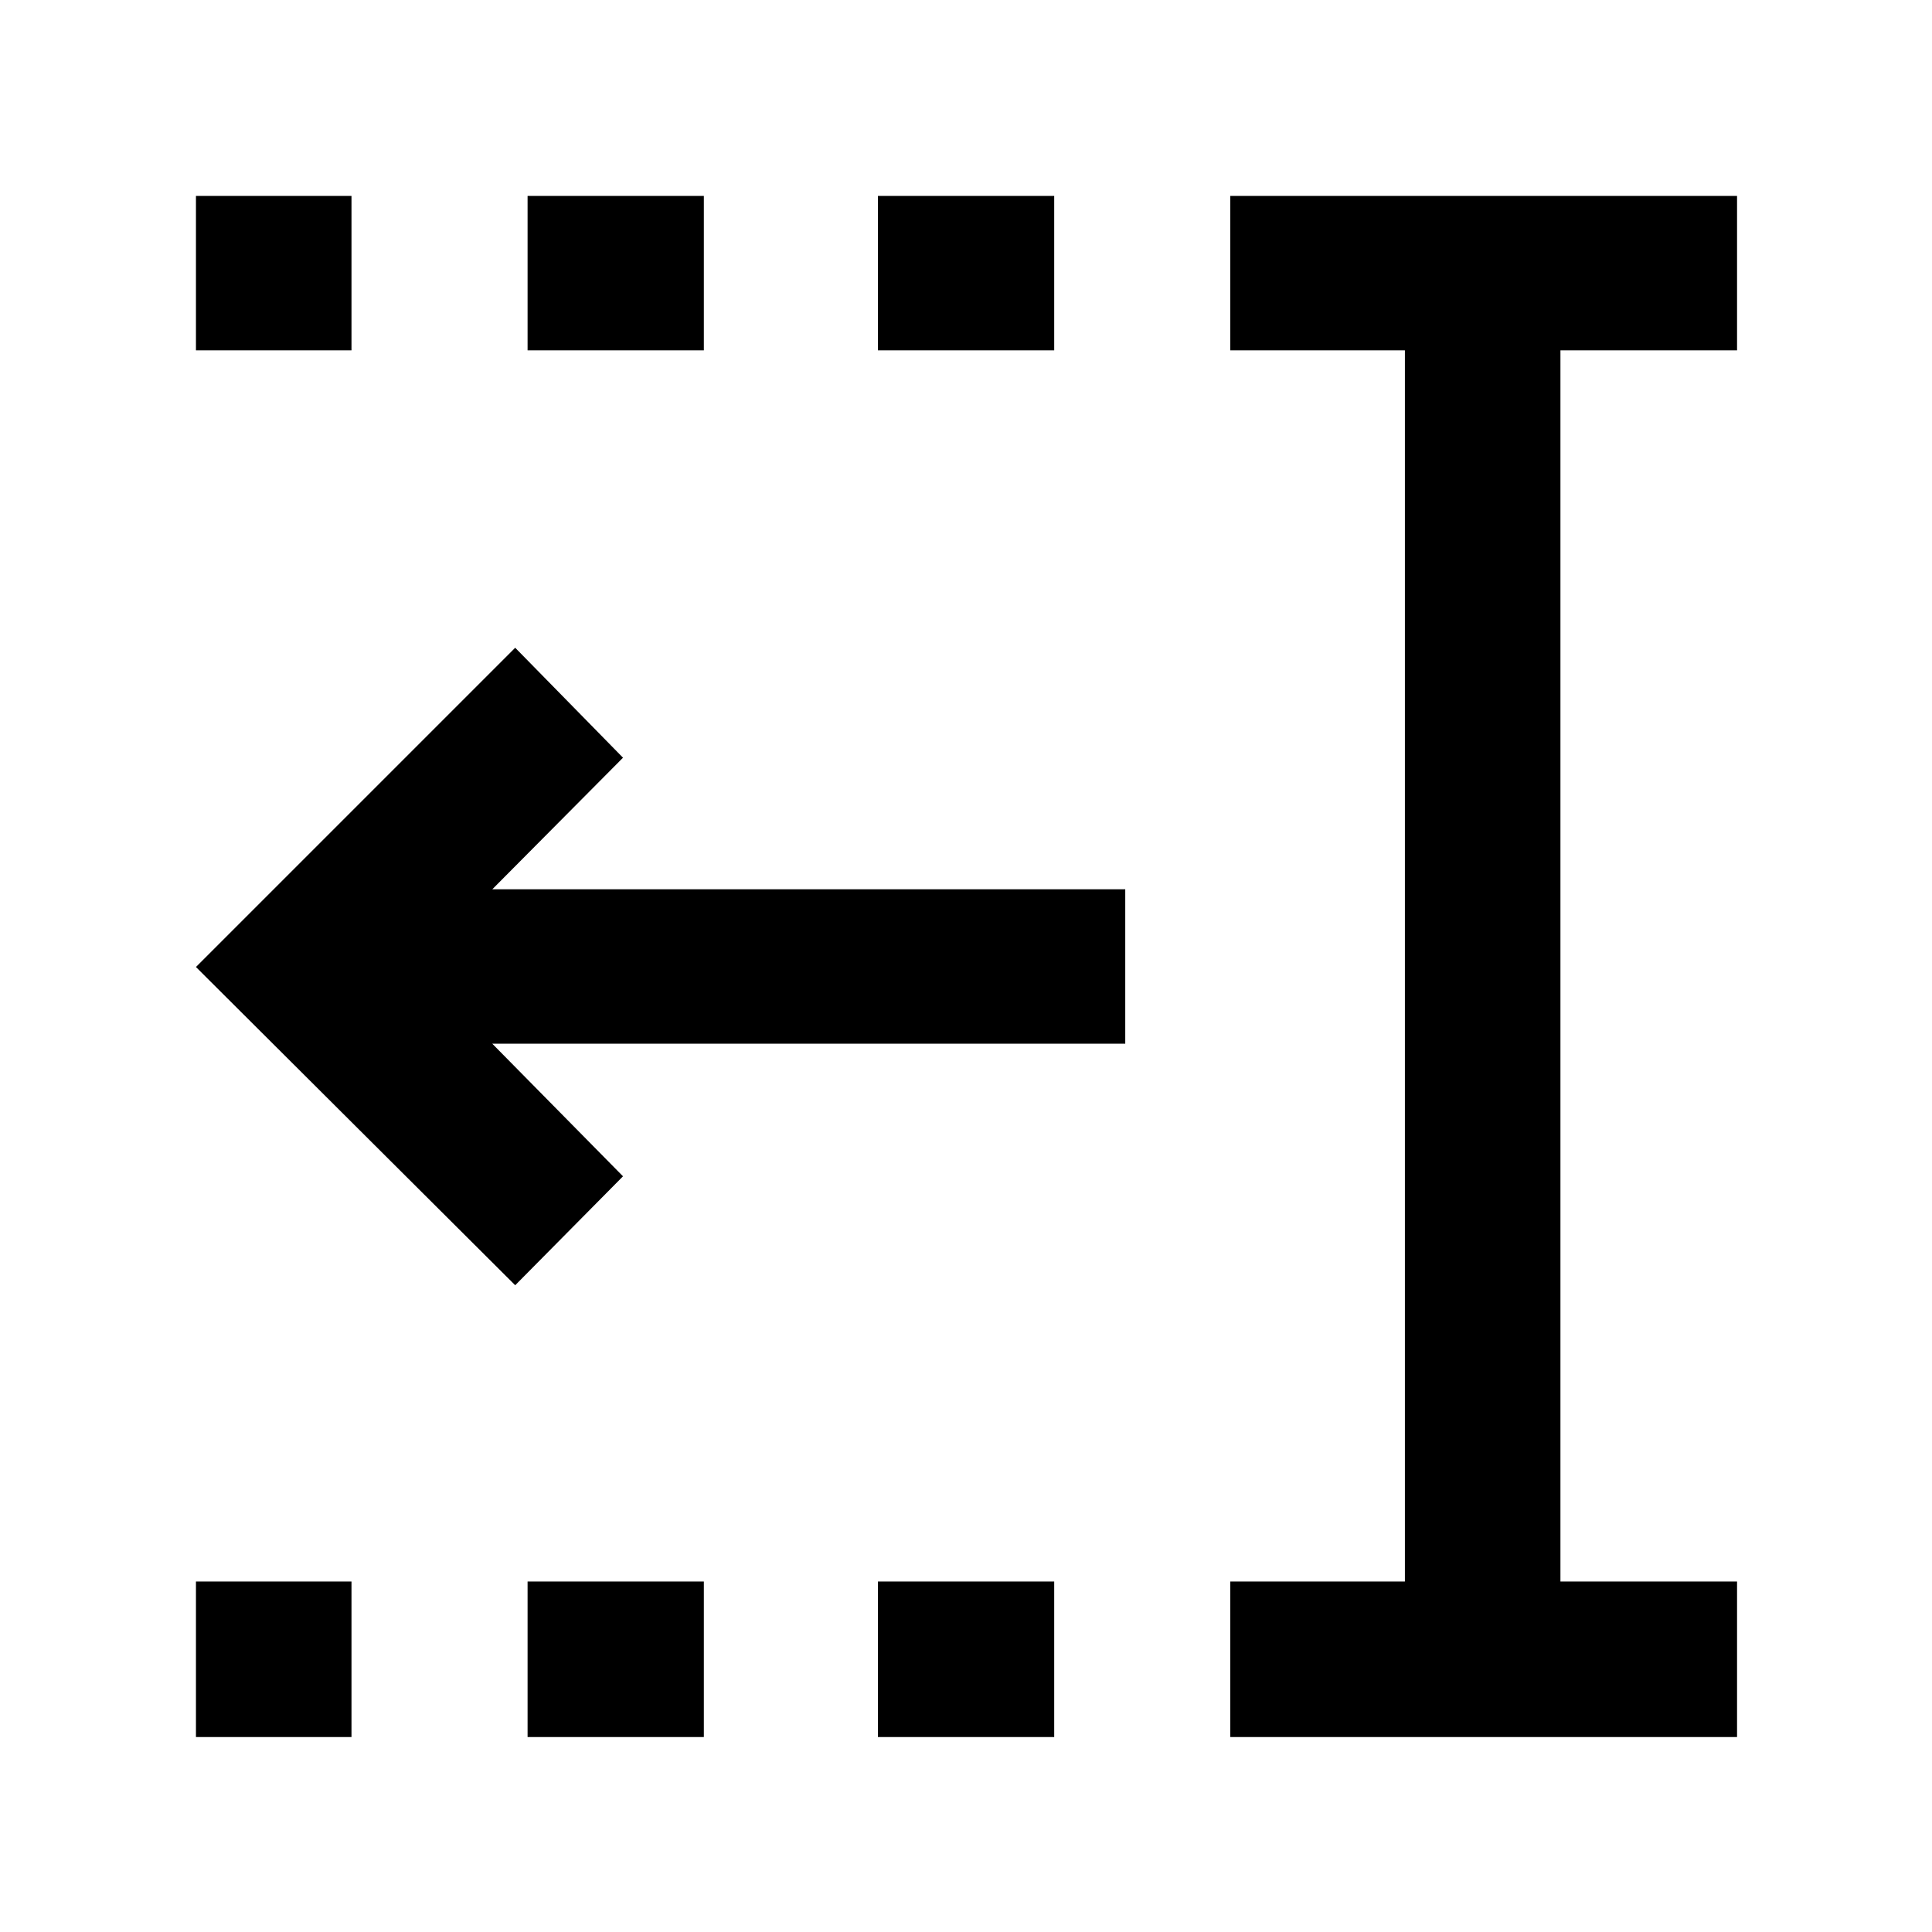 <svg xmlns="http://www.w3.org/2000/svg" height="48" viewBox="0 96 960 960" width="48"><path d="M436.239 270.087v-76.719h87.587v76.719h-87.587Zm0 689.045v-77.284h87.587v77.284h-87.587ZM262.152 270.087v-76.719h87.587v76.719h-87.587Zm0 689.045v-77.284h87.587v77.284h-87.587ZM97.368 270.087v-76.719h77.284v76.719H97.368Zm0 689.045v-77.284h77.284v77.284H97.368Zm513.958 0v-77.284h86.761V270.087h-86.761v-76.719h251.806v76.719h-87.761v611.761h87.761v77.284H611.326ZM255.999 734.631 97.369 576.5l158.63-158.631 53.566 54.631-64.956 65.391h314.522v76.718H244.609l64.956 65.891-53.566 54.131Z"/></svg>